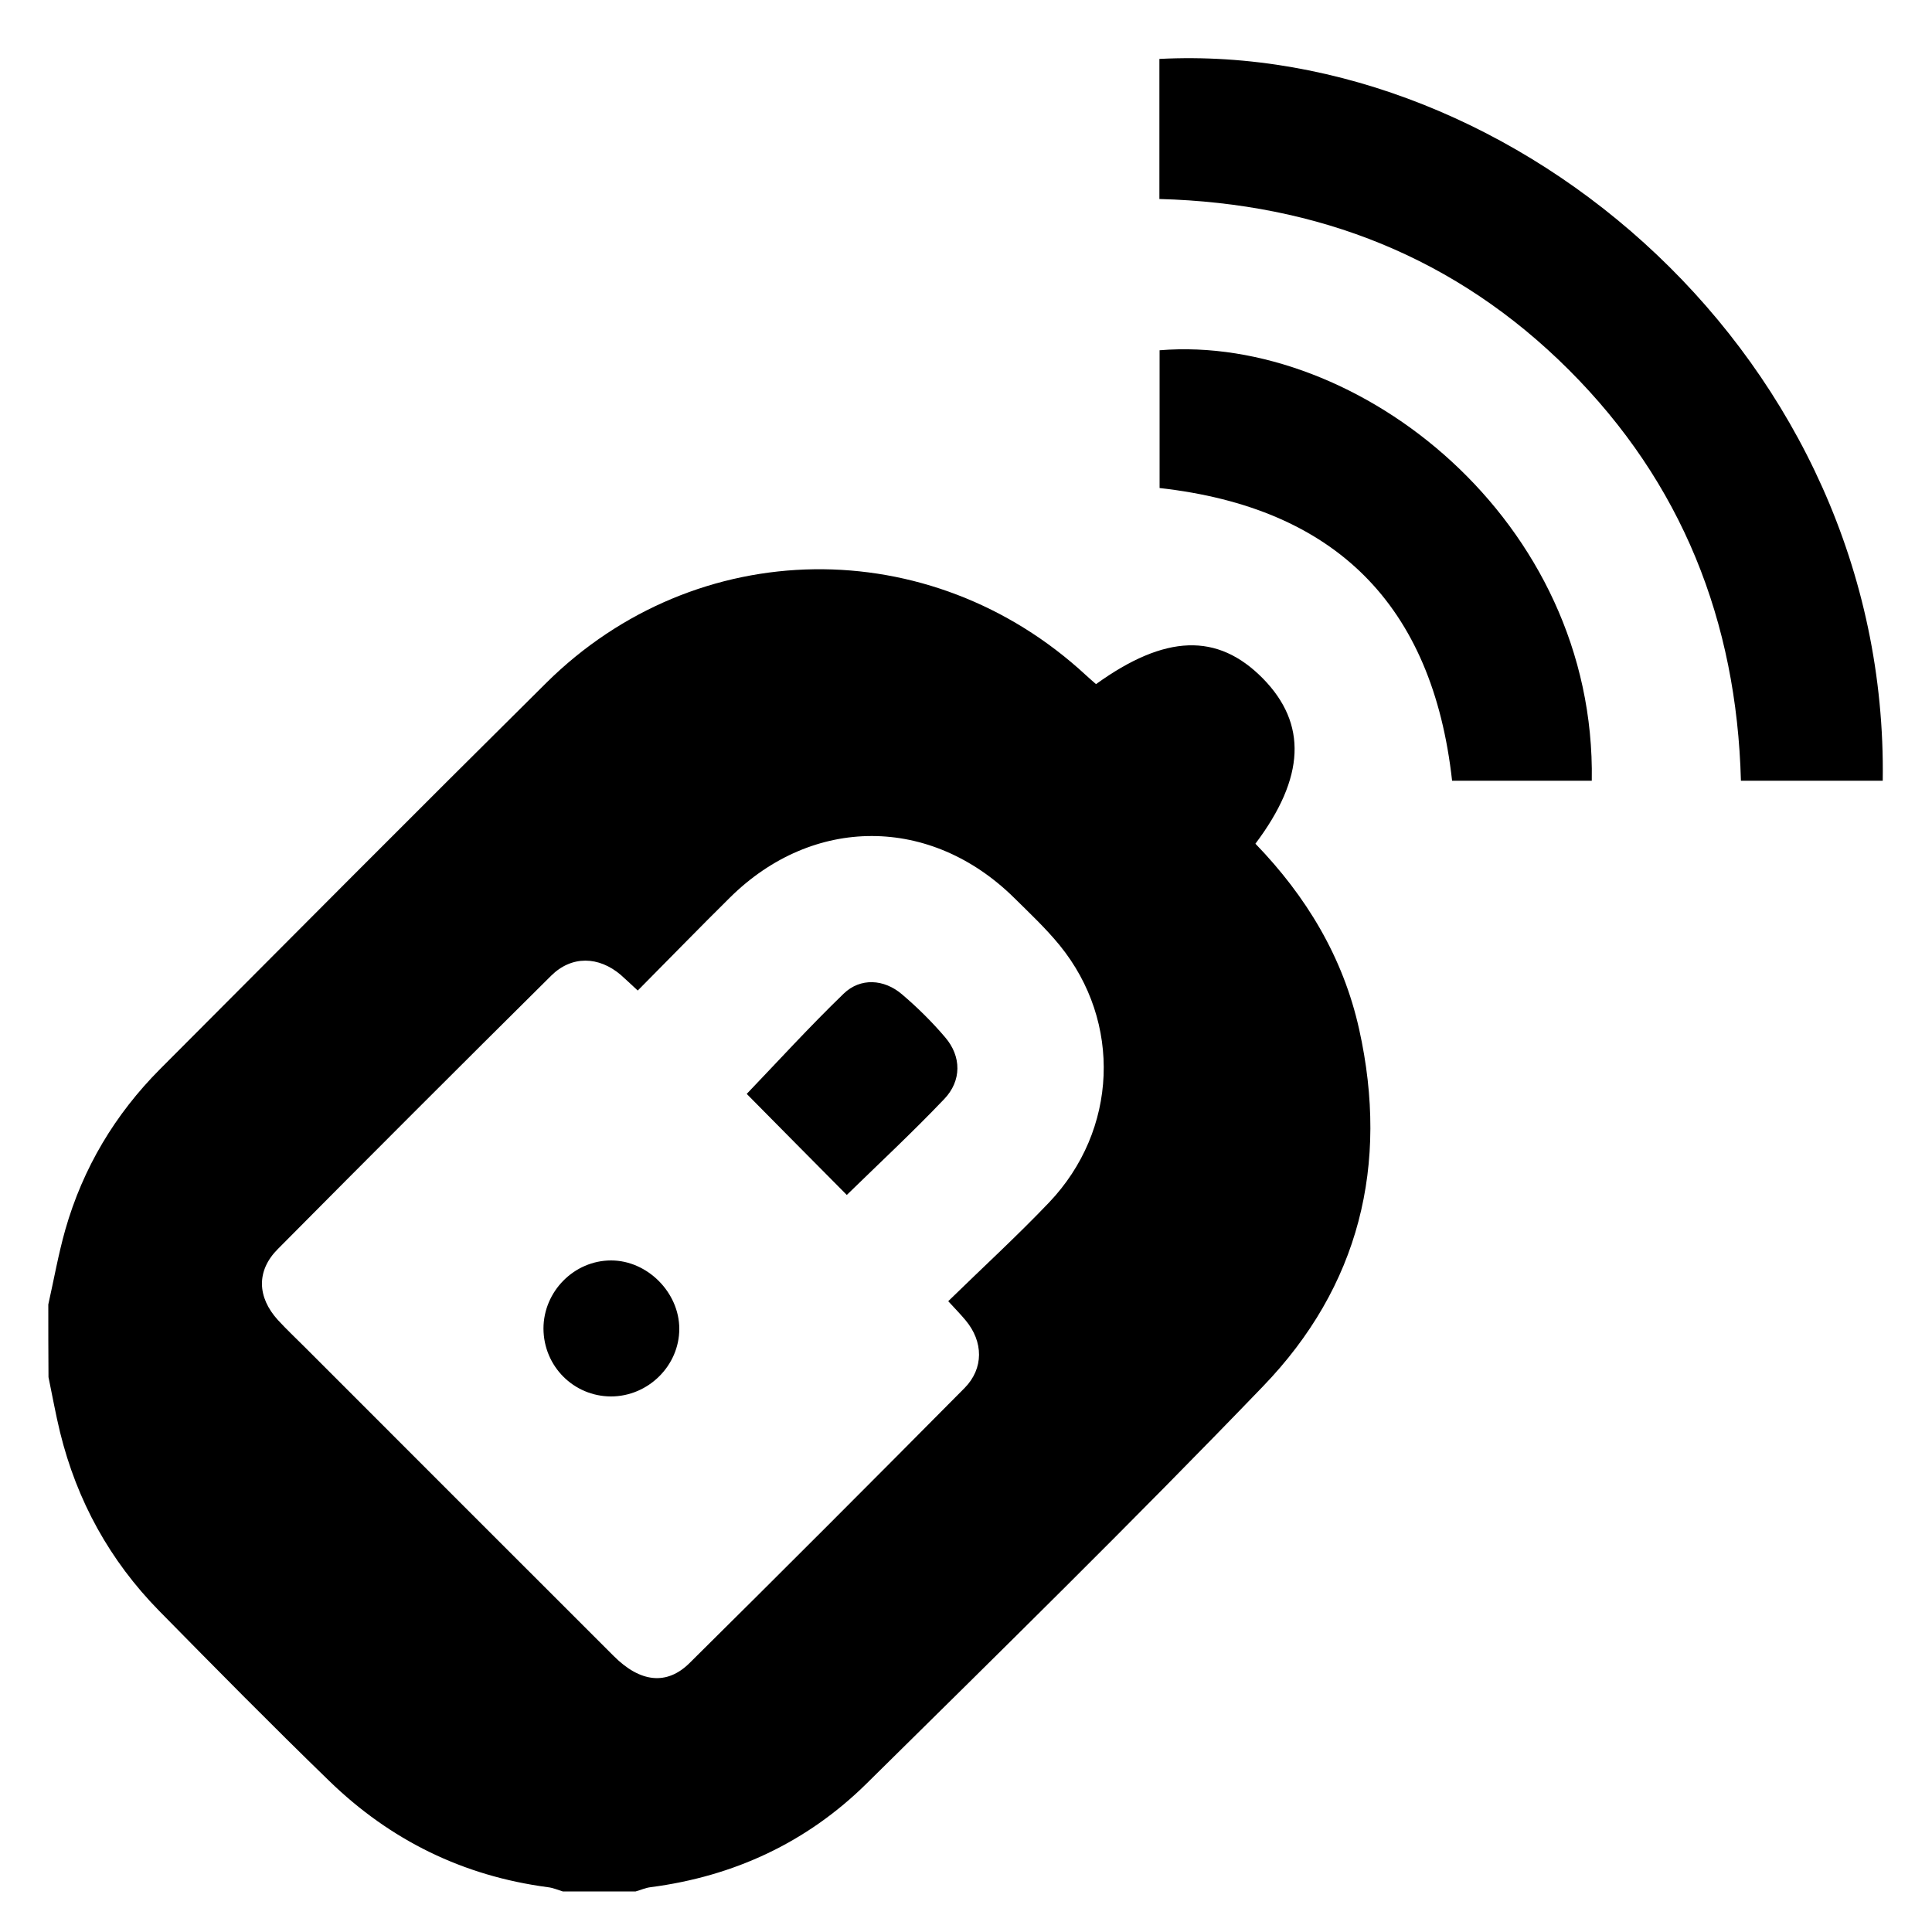<svg xmlns="http://www.w3.org/2000/svg" viewBox="0 0 1000 1000">
    <path fill="currentColor" d="M25,675.2c2.9-12.9,5.2-26,8.8-38.7c9.1-31.9,25.7-59.7,49.1-83.2c66.5-66.7,132.9-133.5,199.8-199.8 c77.8-77.1,198.9-78.5,279.4-4c1.7,1.6,3.5,3.1,5.2,4.6c35.8-25.8,62.9-26.7,86.3-3c23.1,23.5,22,51.3-3.8,85.6 c26.3,27.2,45.4,58.7,53.7,96.1c15.6,70.2,0,133.2-49.8,184.8c-67.2,69.8-136.4,137.7-205.4,205.8c-30.8,30.3-68.5,47.8-111.5,53.4 c-2.7,0.3-5.2,1.5-7.8,2.2c-12.6,0-25.1,0-37.7,0c-2.6-0.8-5.1-1.9-7.8-2.2c-43.8-5.8-81.5-24.3-113.1-55 c-29.8-28.9-59-58.5-88.1-88.1c-25.5-26-42.5-56.9-51.2-92.3c-2.3-9.4-4-19-6-28.6C25,700.3,25,687.8,25,675.2z M330.1,512.7 c-3.7-3.4-6.2-5.8-8.8-8.1c-11.4-9.7-25.4-10.1-36,0.4c-47.4,47-94.5,94.1-141.5,141.5c-11.2,11.2-10.7,24.9,0,36.7 c4.5,4.9,9.4,9.5,14.1,14.2c53.3,53.3,106.5,106.6,159.8,159.8c13.6,13.6,27.4,15.3,39.2,3.6c47.7-47.2,95.1-94.7,142.3-142.3 c10.1-10.2,9.8-24.1,0.6-35.1c-2.5-3-5.2-5.8-9-9.9c17.6-17.2,35.5-33.6,52.2-51.1c35.6-37.4,37.8-93.4,5.5-133.1 c-7.2-8.8-15.5-16.6-23.6-24.6c-43.1-42.5-104-42.7-147-0.2C362.1,480.1,346.6,496.1,330.1,512.7z"/>
    <path fill="currentColor" d="M974.5,404.1c-24.7,0-48.5,0-73.4,0c-2.2-82.6-30.6-154.3-89.1-212.7c-58.2-58.1-129.6-86.2-211.9-88.4 c0-24.9,0-48.7,0-72.5C784.4,21,977.7,185.8,974.5,404.1z"/>
    <path fill="currentColor" d="M823.9,404.1c-24.6,0-48.4,0-72.3,0c-10.1-90.9-60.3-141.3-151.4-151.5c0-23.7,0-47.5,0-71.3 C703.1,172.8,826.2,269.4,823.9,404.1z"/>
    <path fill="currentColor" d="M438.3,618.5c-17.4-17.5-34.9-35.2-51.8-52.3c16-16.7,32.6-34.9,50.2-51.9c8.6-8.3,20.8-7.6,30.1,0.3 c8,6.8,15.6,14.3,22.4,22.3c8.5,9.9,8.6,22.5-0.5,32C472.2,586.2,454.8,602.4,438.3,618.5z"/>
    <path fill="currentColor" d="M281.3,687.7c0-19.3,15.9-35.3,35-35.3c18.8,0,35.3,16.6,35.3,35.4c0,19.1-16.1,35-35.4,35 C296.9,722.7,281.4,707.2,281.3,687.7z"/>
</svg>
